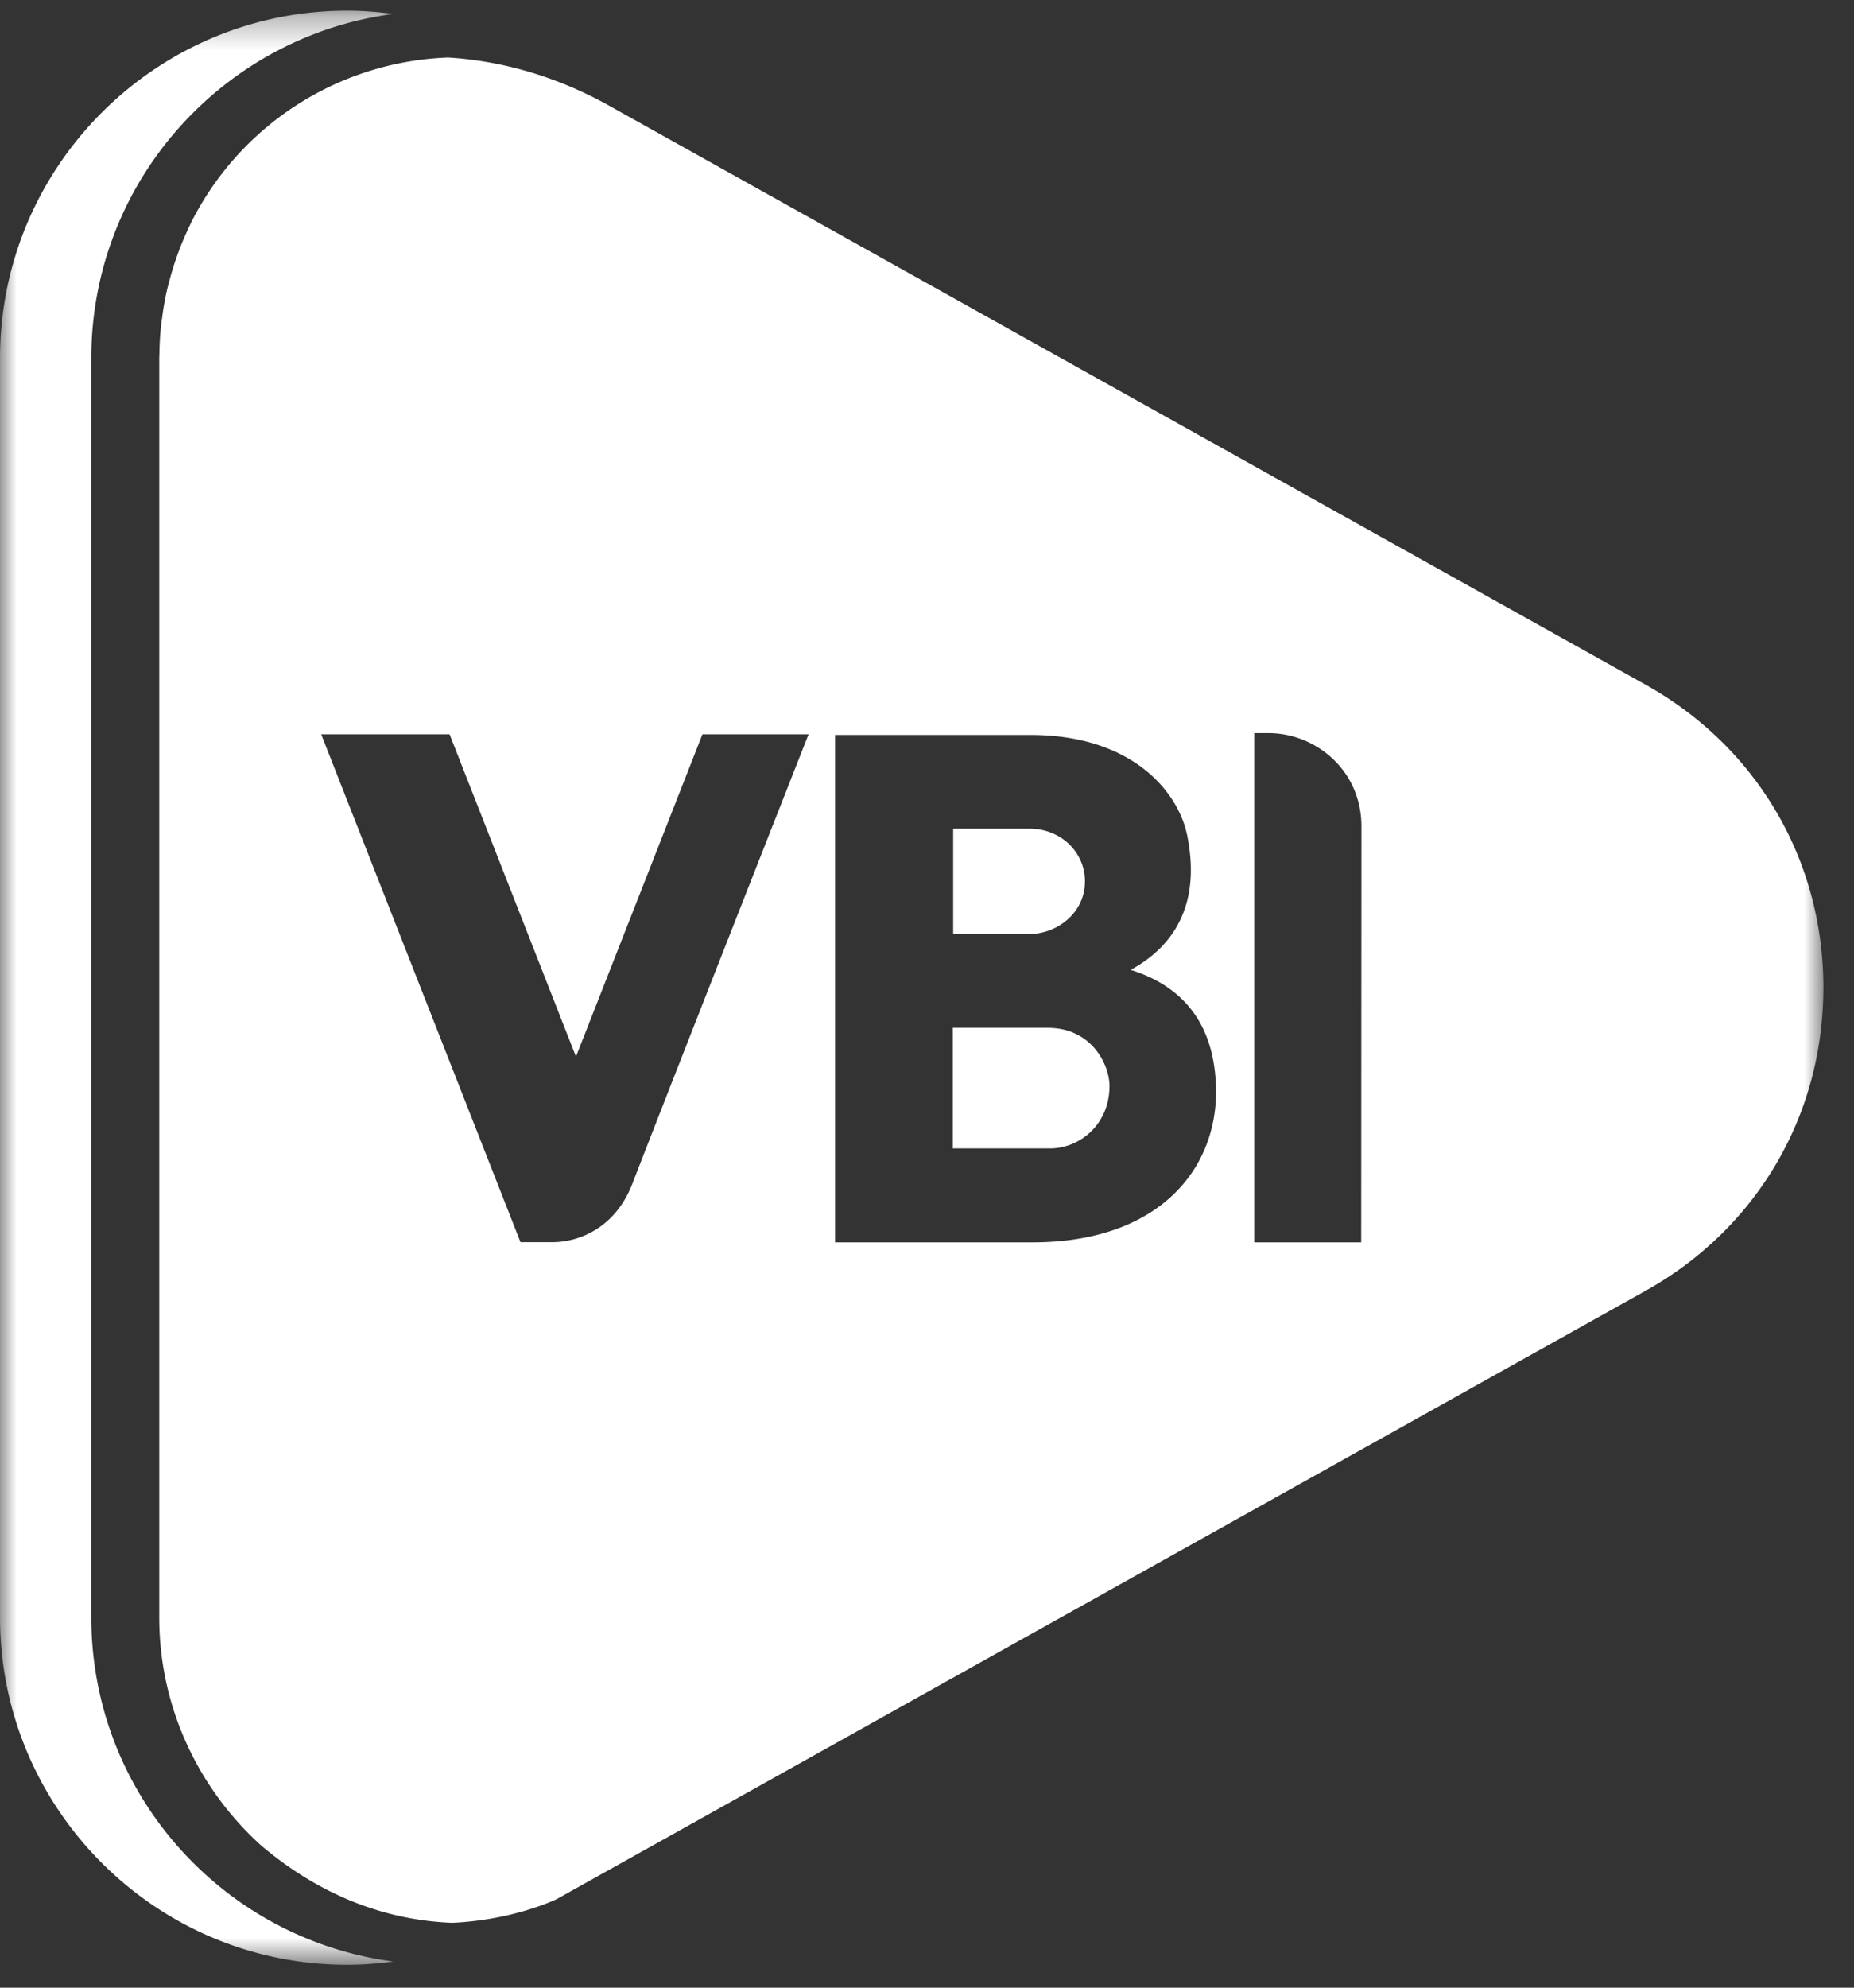 <?xml version="1.0" encoding="UTF-8"?> <svg xmlns="http://www.w3.org/2000/svg" xmlns:xlink="http://www.w3.org/1999/xlink" width="56" height="60" viewBox="0 0 56 60"><rect x="0" y="0" width="56" height="60" fill="#333333" stroke="none"/><defs><path id="a" d="M0 .322h55.075V59.31H0z"></path></defs><g fill="none" fill-rule="evenodd"><mask id="b" fill="#fff"><use xlink:href="#a"></use></mask><path fill="#FFF" d="M2.758 48.822V10.81c0-5.318 3.98-9.714 9.118-10.388-.461-.063-.925-.1-1.39-.1C4.704.322 0 5.027 0 10.81v38.012C0 54.605 4.704 59.31 10.486 59.31c.465 0 .93-.036 1.39-.1-5.137-.673-9.118-5.07-9.118-10.388zM41.122 24.94c0-1.676-1.37-2.81-2.806-2.81h-.43v15.372h3.229l.007-12.562zm-4.392 7.92c-.026-1.08-.326-2.881-2.578-3.583 2.042-1.116 1.918-3.013 1.707-4.058-.264-1.307-1.653-3.053-4.788-3.034h-5.847v15.317h5.954c3.85 0 5.598-2.234 5.552-4.643zM24.423 22.165h-3.206l-3.82 9.731-3.817-9.73H9.702l6.019 15.33h.965c.807 0 1.902-.435 2.412-1.759 1.318-3.399 5.325-13.572 5.325-13.572zm30.652 7.65c0 3.851-2.006 7.27-5.369 9.148L16.824 57.322s-1.279.633-3.166.72c-1.694-.067-3.745-.617-5.78-2.343-1.889-1.713-3.068-4.175-3.068-6.877V10.81c0-.051.005-.102.005-.153a9.32 9.32 0 0 1 .034-.67 9.12 9.12 0 0 1 .05-.412 8.982 8.982 0 0 1 .147-.83c.022-.092.047-.18.07-.27a9.23 9.23 0 0 1 .528-1.48c.067-.145.134-.292.209-.434.038-.073.079-.145.119-.217a9.048 9.048 0 0 1 7.566-4.607c1.391.086 3.08.458 4.878 1.462l31.29 17.47c3.363 1.877 5.37 5.296 5.37 9.147zm-23.424 1.212h-2.873v3.64h2.93c.916 0 1.804-.734 1.804-1.882 0-.66-.548-1.758-1.86-1.758zm-.558-2.834h-2.302v-3.179h2.302c.97 0 1.678.727 1.678 1.59 0 .972-.867 1.593-1.678 1.589z" mask="url(#b)"></path></g></svg> 